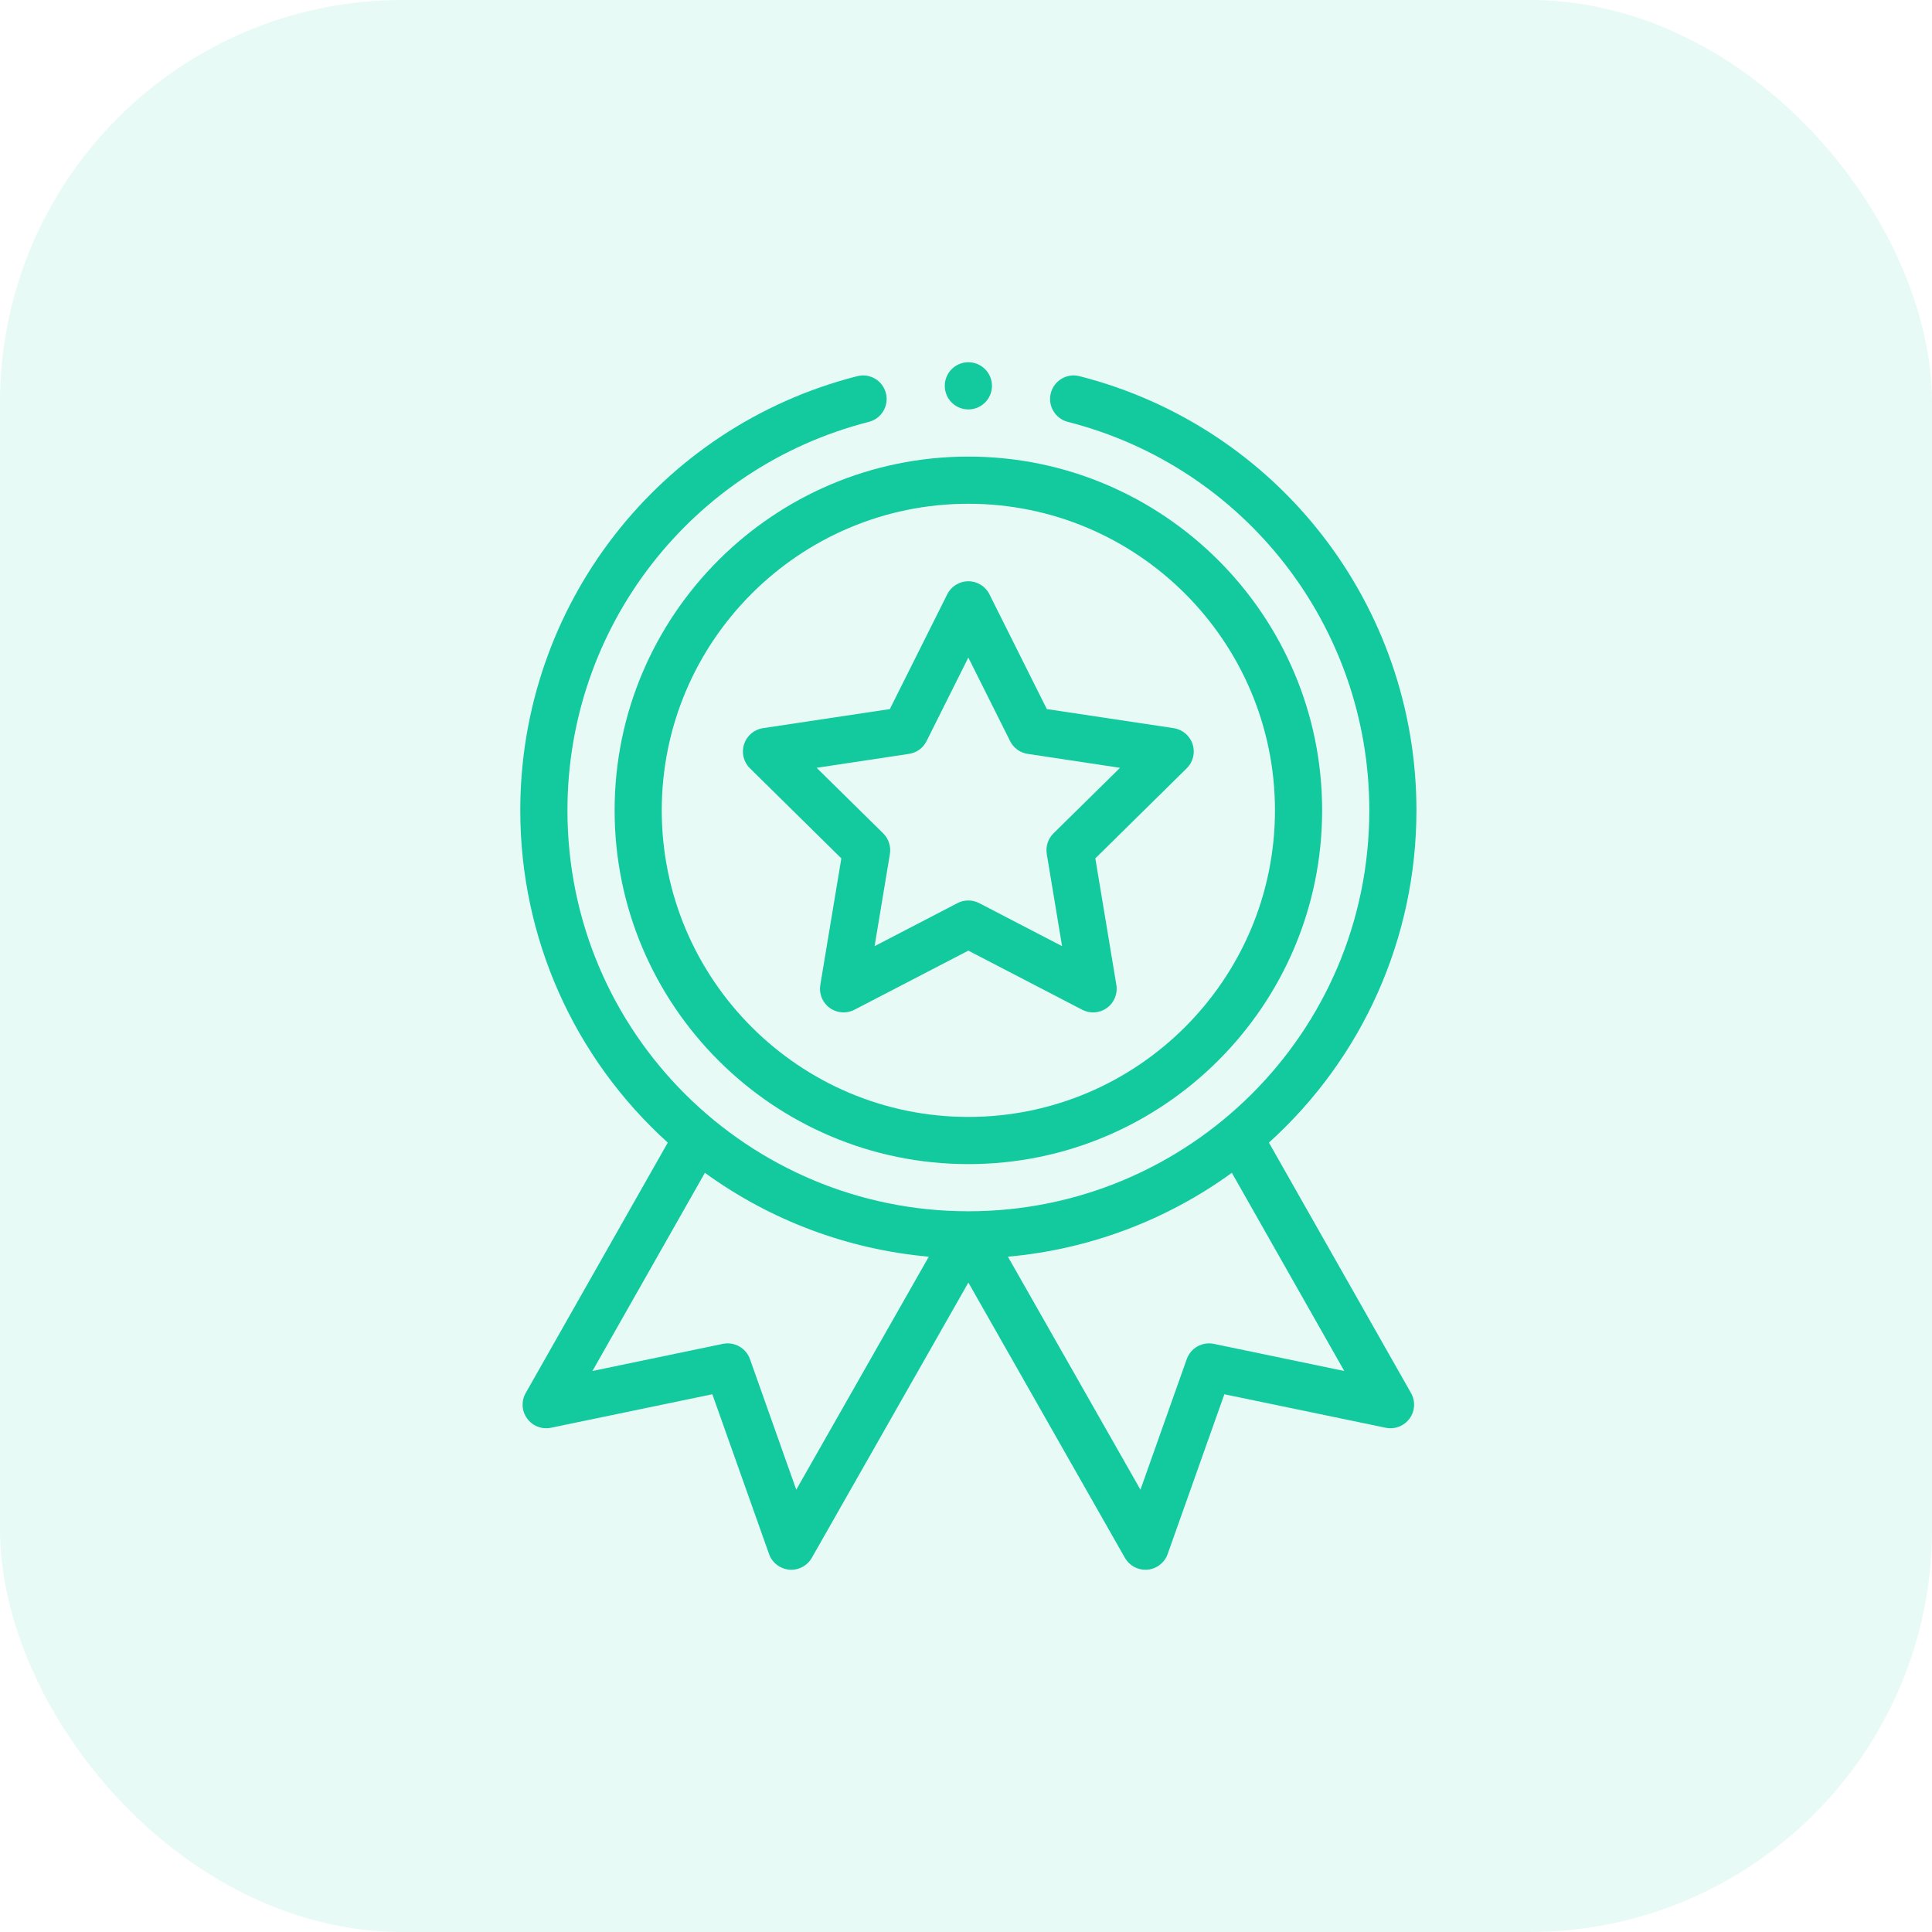 <svg width="48" height="48" viewBox="0 0 48 48" fill="none" xmlns="http://www.w3.org/2000/svg">
<rect opacity="0.1" width="48" height="48" rx="10" fill="#12CA9E"/>
<g clip-path="url(#clip0)">
<path d="M15.27 20.133C15.27 24.979 19.212 28.922 24.059 28.922C28.905 28.922 32.848 24.979 32.848 20.133C32.848 15.287 28.905 11.344 24.059 11.344C19.212 11.344 15.27 15.287 15.27 20.133ZM24.059 12.516C28.259 12.516 31.676 15.933 31.676 20.133C31.676 24.333 28.259 27.75 24.059 27.75C19.858 27.75 16.441 24.333 16.441 20.133C16.441 15.933 19.858 12.516 24.059 12.516Z" fill="#12CA9E"/>
<path d="M18.632 19.088L20.903 21.326L20.38 24.471C20.344 24.69 20.434 24.911 20.614 25.041C20.794 25.172 21.031 25.189 21.228 25.087L24.058 23.618L26.888 25.087C27.083 25.189 27.321 25.173 27.502 25.041C27.682 24.911 27.772 24.69 27.736 24.471L27.213 21.326L29.484 19.088C29.642 18.933 29.699 18.701 29.63 18.49C29.562 18.279 29.38 18.125 29.16 18.091L26.008 17.617L24.582 14.765C24.483 14.566 24.28 14.441 24.058 14.441C23.836 14.441 23.633 14.566 23.534 14.765L22.108 17.617L18.956 18.091C18.736 18.124 18.554 18.279 18.486 18.49C18.417 18.701 18.474 18.933 18.632 19.088ZM22.583 18.73C22.772 18.702 22.935 18.584 23.02 18.413L24.058 16.337L25.096 18.413C25.181 18.584 25.344 18.702 25.533 18.73L27.827 19.076L26.174 20.704C26.038 20.838 25.976 21.03 26.007 21.218L26.387 23.507L24.328 22.438C24.244 22.394 24.151 22.372 24.058 22.372C23.965 22.372 23.873 22.394 23.788 22.438L21.729 23.507L22.109 21.218C22.14 21.03 22.078 20.838 21.942 20.704L20.289 19.076L22.583 18.73Z" fill="#12CA9E"/>
<path d="M24.645 9.586C24.645 9.91 24.382 10.172 24.059 10.172C23.735 10.172 23.473 9.91 23.473 9.586C23.473 9.262 23.735 9 24.059 9C24.382 9 24.645 9.262 24.645 9.586Z" fill="#12CA9E"/>
<path d="M21.297 9.346C16.368 10.604 12.926 15.04 12.926 20.133C12.926 23.296 14.256 26.277 16.591 28.388L13.061 34.609C12.947 34.81 12.961 35.058 13.097 35.243C13.232 35.43 13.464 35.519 13.689 35.472L17.698 34.64L19.107 38.61C19.184 38.826 19.379 38.977 19.608 38.998C19.836 39.018 20.055 38.903 20.169 38.704L24.059 31.865L27.948 38.704C28.053 38.888 28.248 39 28.457 39C28.475 39 28.492 38.999 28.509 38.998C28.738 38.977 28.933 38.826 29.01 38.61L30.419 34.64L34.428 35.472C34.653 35.519 34.885 35.429 35.02 35.243C35.156 35.058 35.17 34.81 35.056 34.609L31.526 28.388C33.861 26.277 35.191 23.296 35.191 20.133C35.191 15.04 31.749 10.604 26.82 9.346C26.506 9.265 26.187 9.455 26.107 9.768C26.027 10.082 26.216 10.401 26.53 10.481C30.94 11.607 34.02 15.576 34.02 20.133C34.02 25.68 29.515 30.094 24.059 30.094C18.598 30.094 14.098 25.676 14.098 20.133C14.098 15.576 17.177 11.607 21.587 10.481C21.901 10.401 22.09 10.082 22.01 9.768C21.93 9.455 21.611 9.265 21.297 9.346ZM19.783 37.011L18.632 33.766C18.534 33.49 18.247 33.329 17.96 33.388L14.719 34.062L17.513 29.138C19.142 30.322 21.07 31.044 23.076 31.222L19.783 37.011ZM30.157 33.388C29.87 33.329 29.583 33.49 29.485 33.766L28.334 37.011L25.041 31.222C27.047 31.044 28.976 30.322 30.605 29.138L33.398 34.062L30.157 33.388Z" fill="#12CA9E"/>
</g>
<defs>
<clipPath id="clip0">
<rect width="30" height="30" fill="white" transform="translate(9 9)"/>
</clipPath>
</defs>
</svg>
